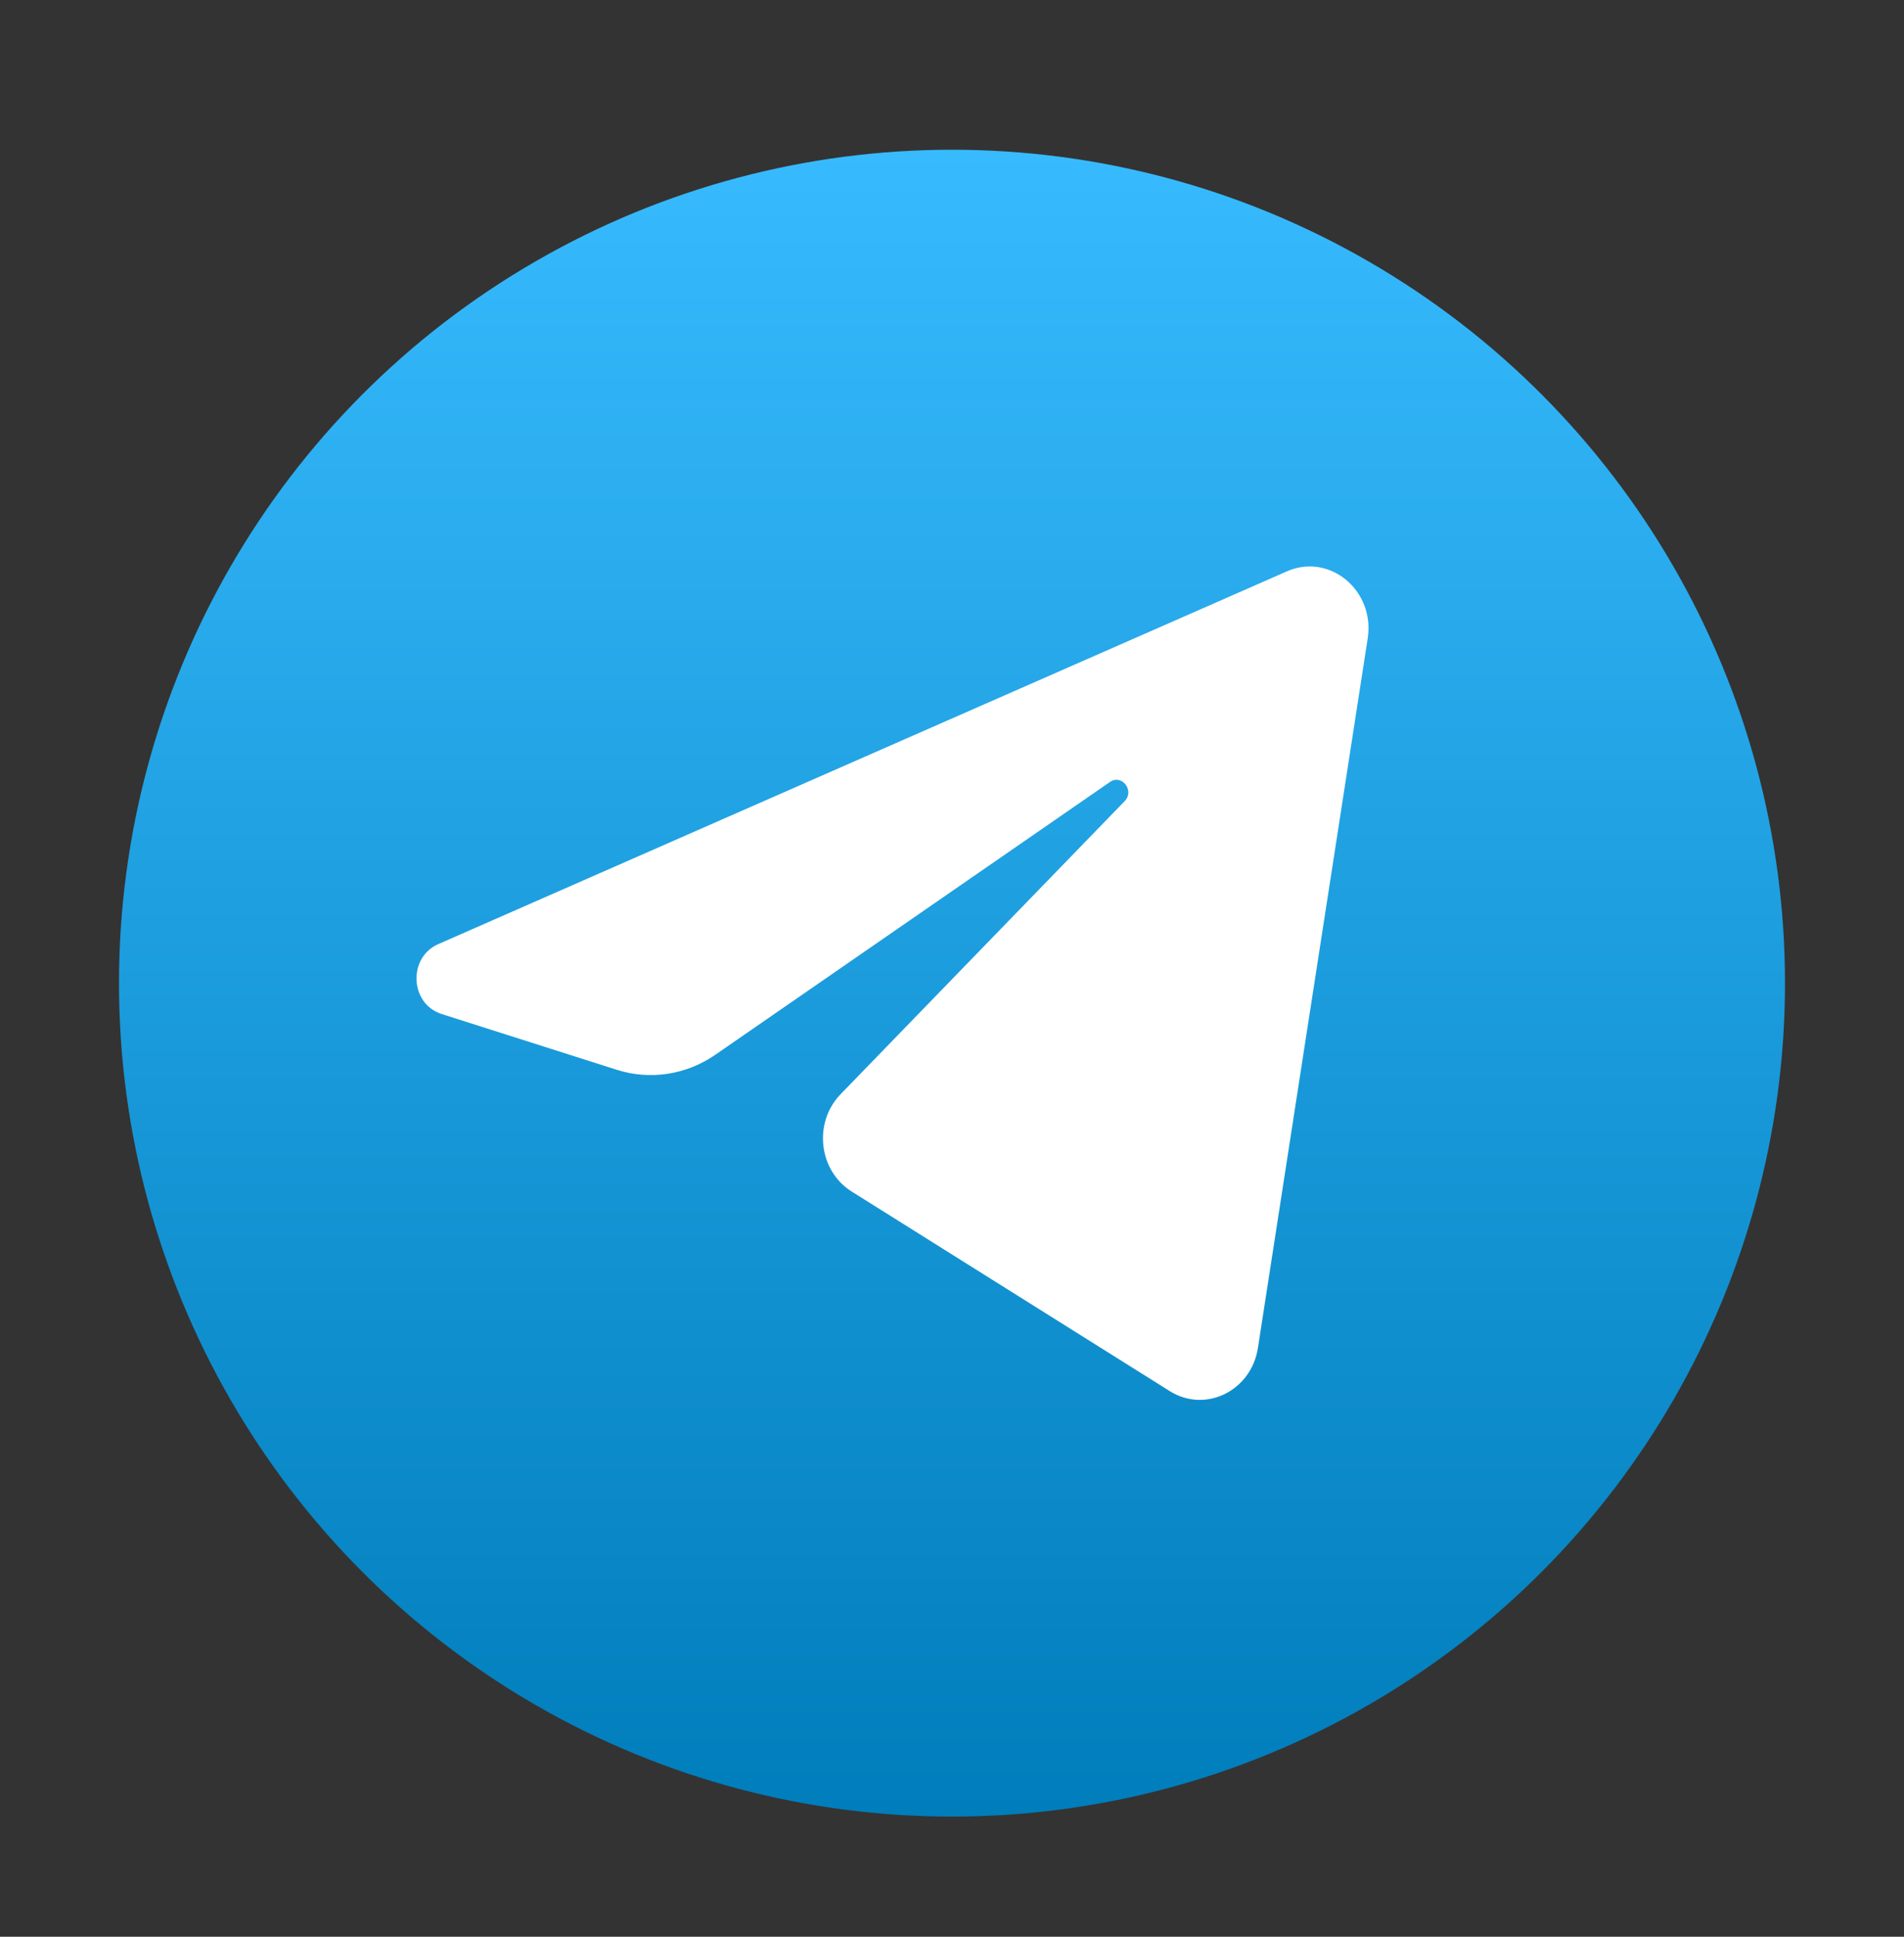 <svg width="60" height="61" viewBox="0 0 60 61" fill="none" xmlns="http://www.w3.org/2000/svg">
<rect x="0" y="0" width="60" height="61" fill="#333333" stroke="none"/>
<circle cx="30" cy="30.966" r="26.25" fill="url(#paint0_linear_800_429)"/>
<path d="M43.1 20.107C43.334 18.597 41.898 17.405 40.555 17.995L13.809 29.737C12.846 30.16 12.916 31.619 13.915 31.937L19.431 33.693C20.484 34.029 21.623 33.855 22.543 33.22L34.978 24.629C35.353 24.37 35.762 24.903 35.441 25.233L26.49 34.462C25.622 35.357 25.794 36.874 26.839 37.529L36.861 43.814C37.985 44.519 39.431 43.811 39.641 42.452L43.1 20.107Z" fill="white"/>
<defs>
<linearGradient id="paint0_linear_800_429" x1="30" y1="4.716" x2="30" y2="57.216" gradientUnits="userSpaceOnUse">
<stop stop-color="#37BBFE"/>
<stop offset="1" stop-color="#007DBB"/>
</linearGradient>
</defs>
</svg>
